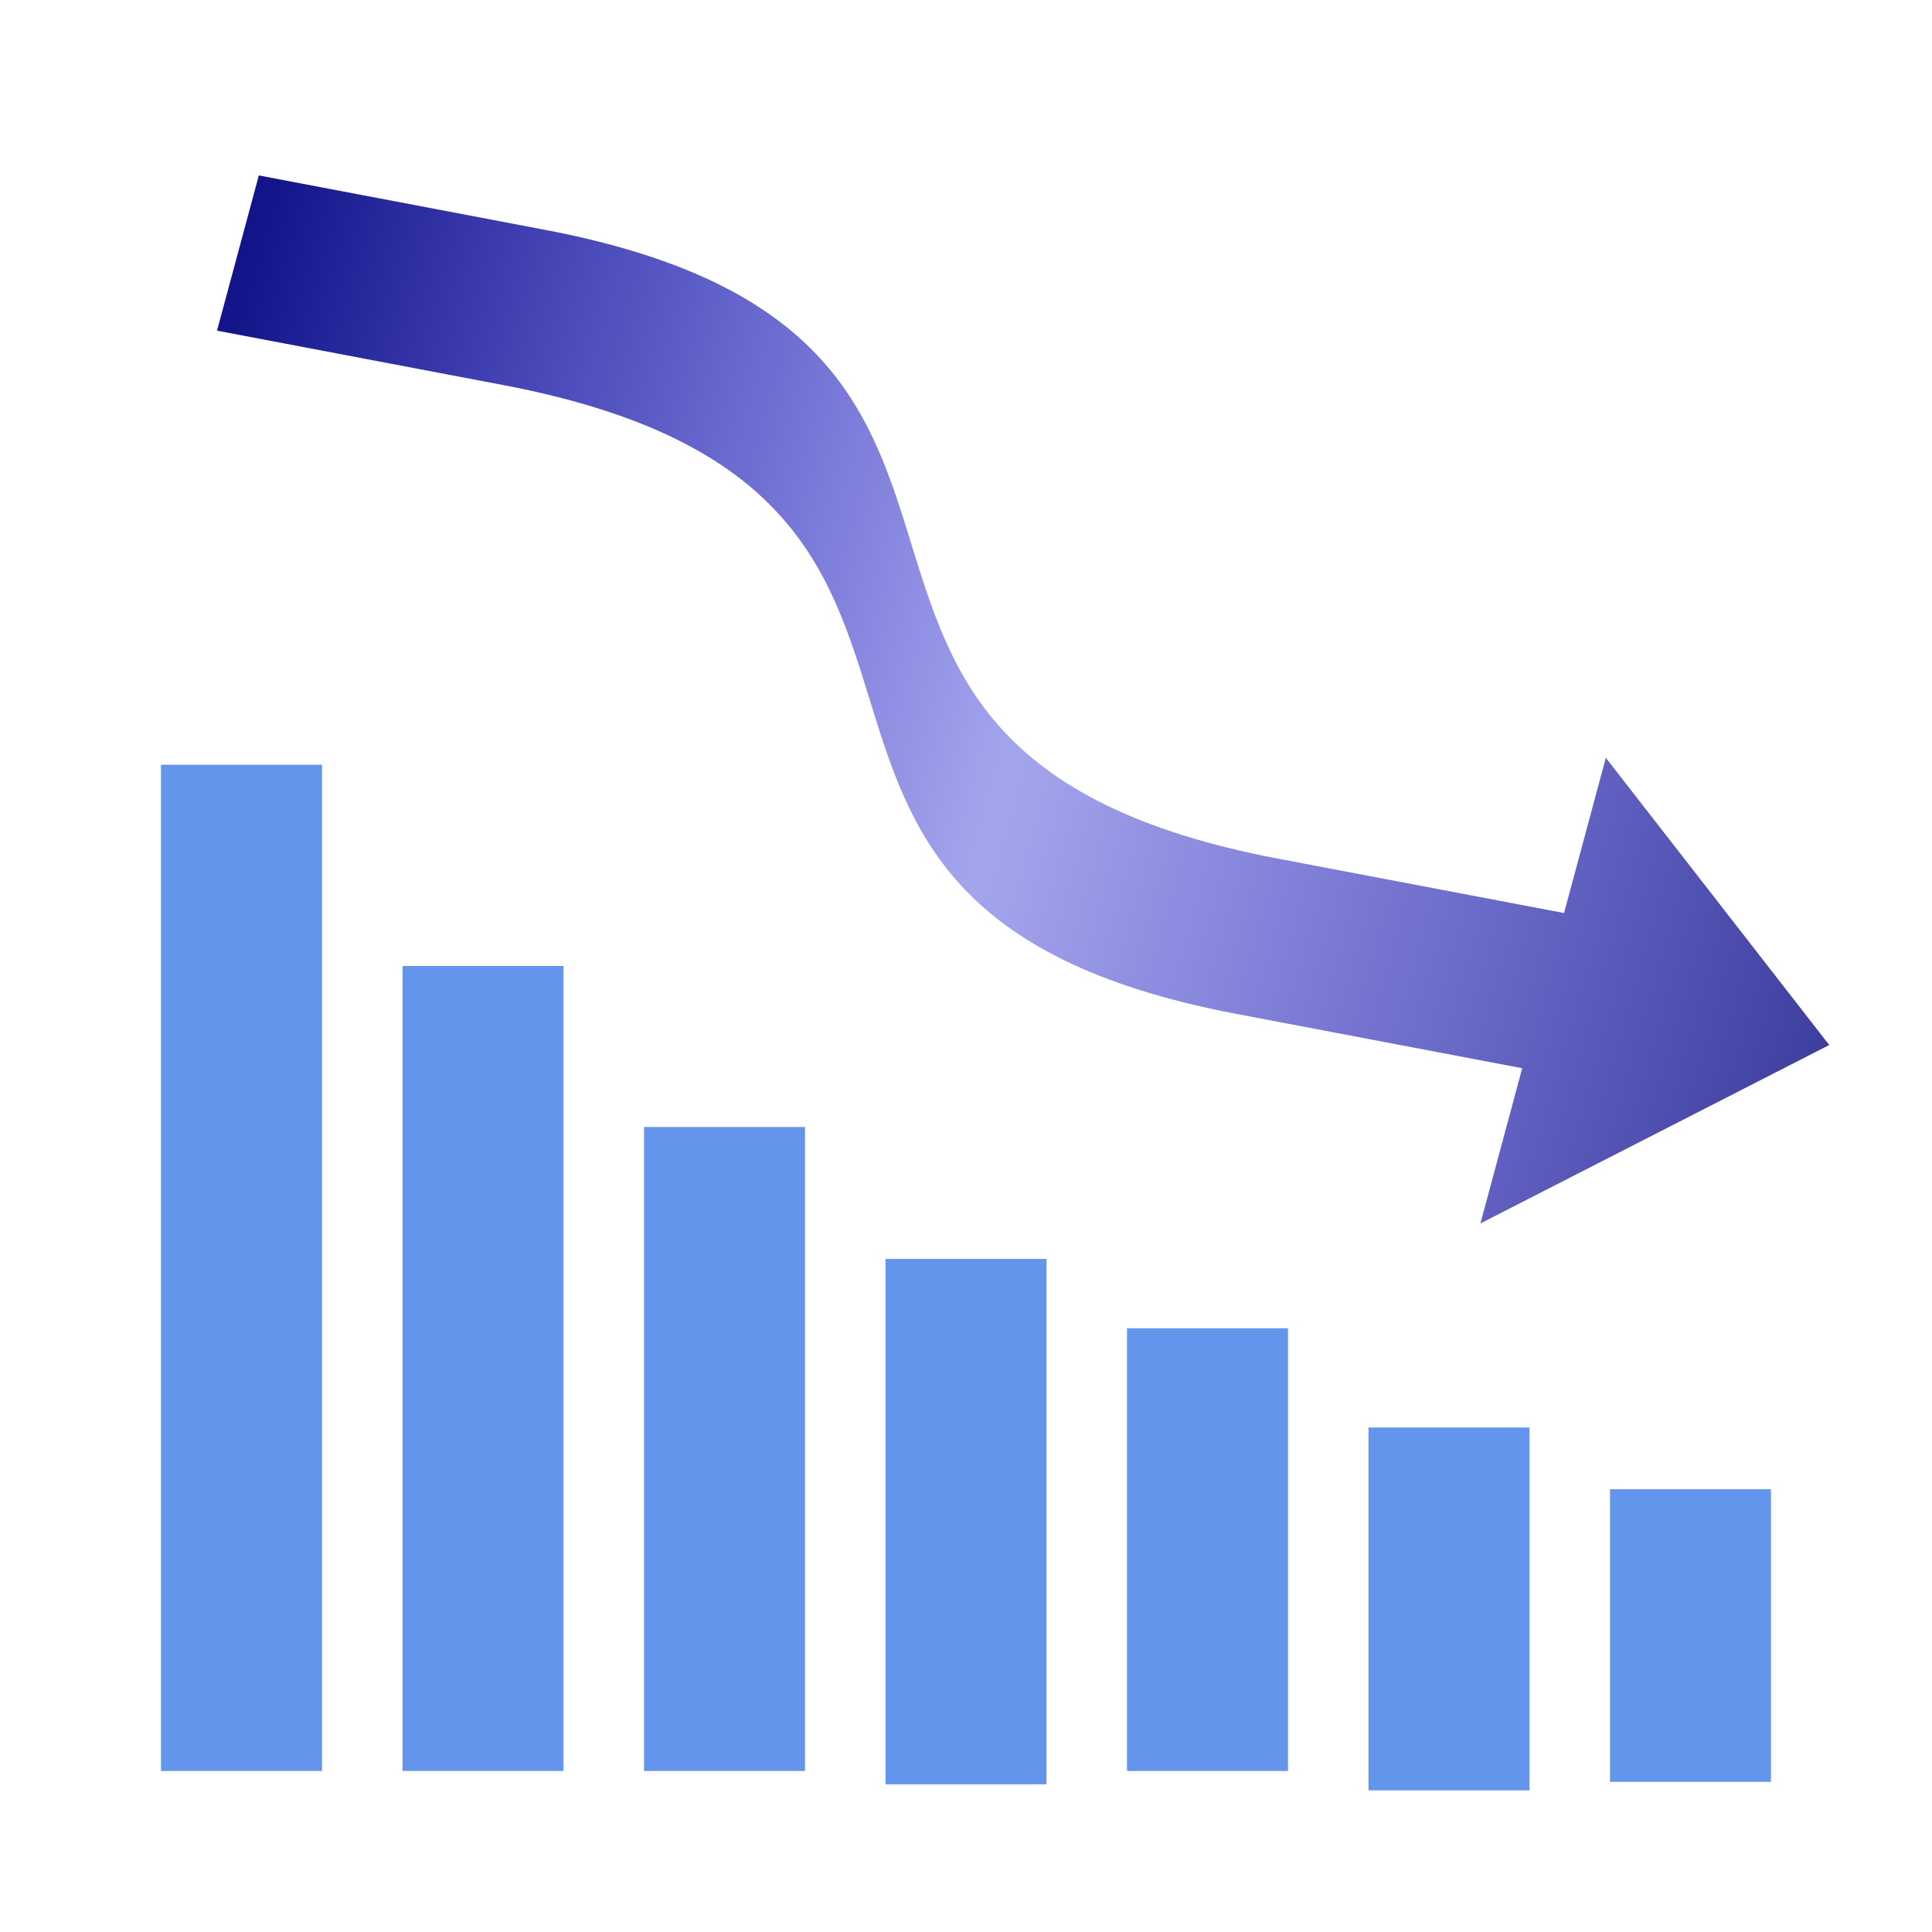 <svg xmlns="http://www.w3.org/2000/svg" xmlns:xlink="http://www.w3.org/1999/xlink" version="1" viewBox="0 0 48 48" enable-background="new 0 0 48 48" width="48px" height="48px" ><defs id="svgEditorDefs"><linearGradient gradientUnits="objectBoundingBox" id="lgrd2-black-white" spreadMethod="pad" x1="0%" x2="100%" y1="0%" y2="100%"><stop offset="0%" stop-color="black"/><stop offset="100%" stop-color="white"/></linearGradient><polygon id="svgEditorIconDefs" style="fill:rosybrown;"/><polygon id="svgEditorShapeDefs" style="fill:rosybrown;stroke:black;vector-effect:non-scaling-stroke;stroke-width:1px;"/><linearGradient gradientUnits="objectBoundingBox" id="gradient1" spreadMethod="pad" x1="0%" x2="100%" y1="0%" y2="0%"><stop offset="0" stop-color="navy" style="stop-opacity: 0.926;"/><stop offset="0.504" stop-color="mediumblue" style="stop-opacity: 0.353;"/><stop style="stop-color: navy; stop-opacity: 0.756;" offset="1"/></linearGradient></defs>
    <g fill="#6495ED">
        <rect x="40" y="34" width="4" height="10" transform="matrix(1 0 0 0.727 0 12.282)"/>
        <rect x="34" y="29" width="4" height="15" transform="matrix(1 0 0 0.601 0 18.037)"/>
        <rect x="28" y="33" width="4" height="11"/>
        <rect x="22" y="25" width="4" height="19" transform="matrix(1 0 0 0.687 0 14.103)"/>
        <rect x="16" y="28" width="4" height="16"/>
        <rect x="10" y="24" width="4" height="20"/>
        <rect x="4" y="19" width="4" height="25"/>
    </g>
<path d="M3.75,-1.875l-1.25,-1.875v1.25h-1.25c-2.5,0,-1.25,3.75,-3.75,3.75h-1.25v1.25h1.25c2.5,0,1.25,-3.75,3.75,-3.75h1.25v1.25Z" style="fill:url(#gradient1); stroke:none; vector-effect:non-scaling-stroke;stroke-width:1px;" id="e3_shape" transform="matrix(5.687 1.081 0.831 -3.085 25.679 16.125)"/></svg>